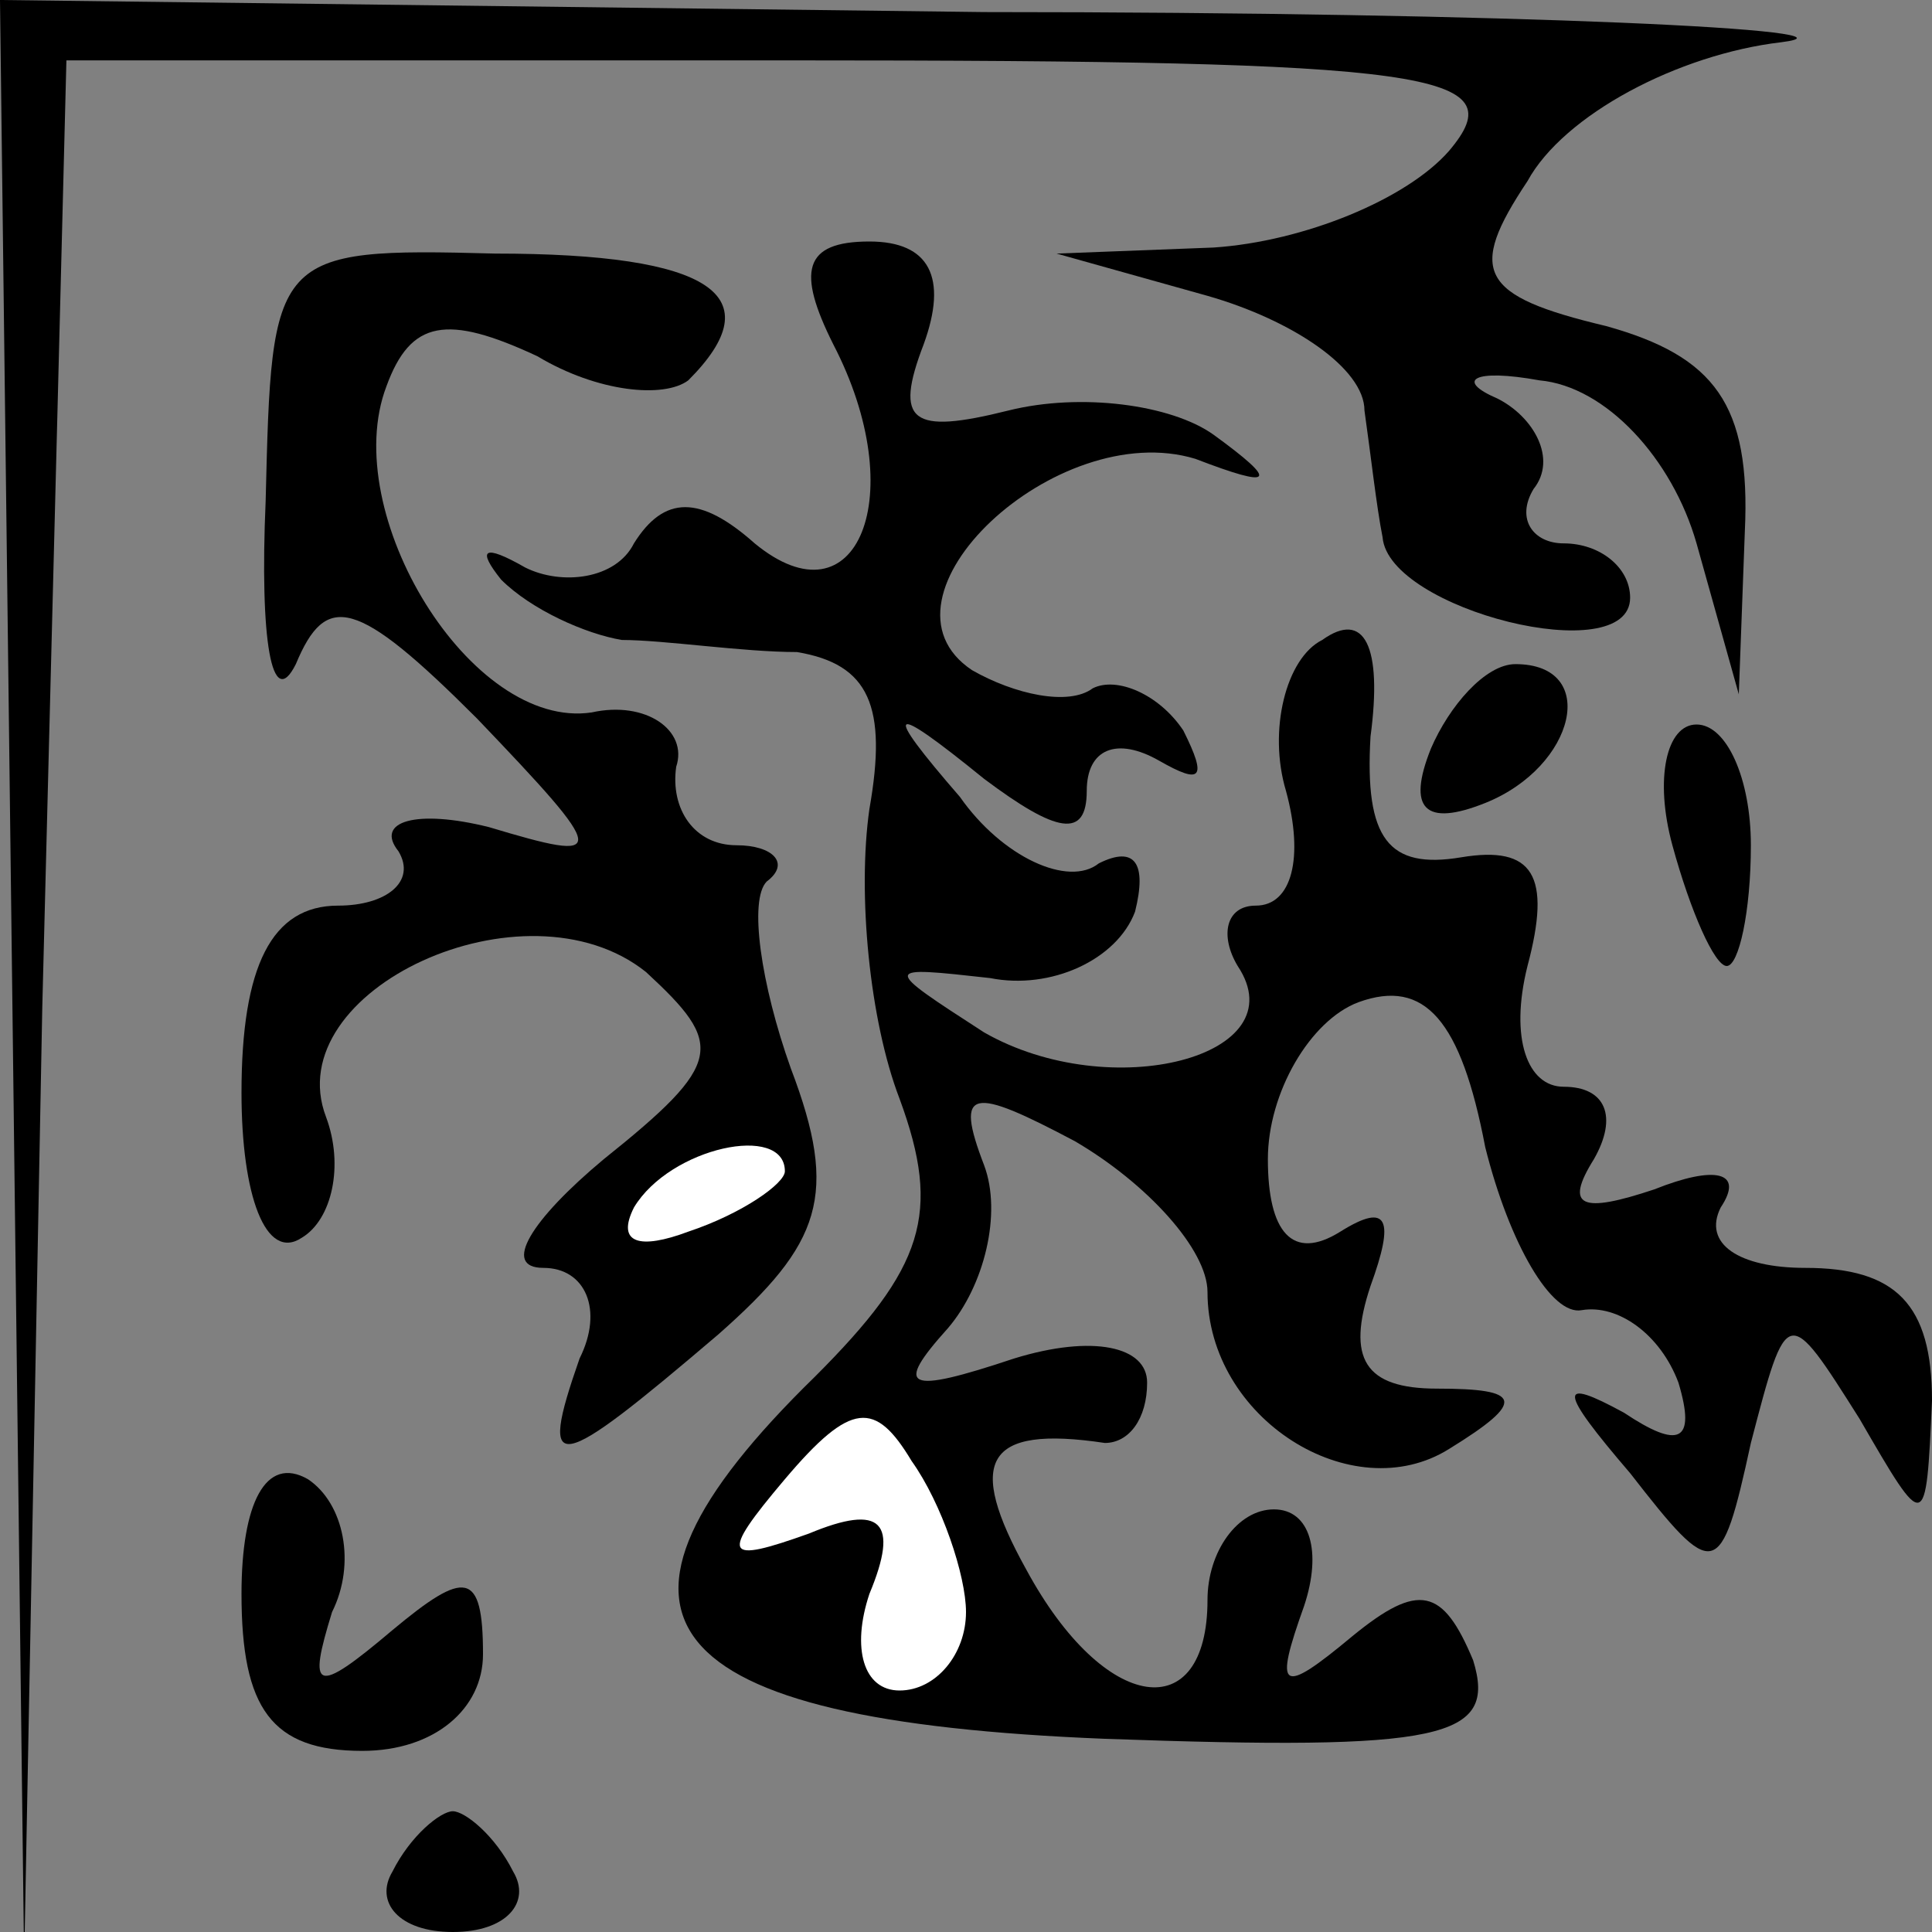 <?xml version="1.0" standalone="no"?>
<!DOCTYPE svg PUBLIC "-//W3C//DTD SVG 20010904//EN"
 "http://www.w3.org/TR/2001/REC-SVG-20010904/DTD/svg10.dtd">
<svg version="1.0" xmlns="http://www.w3.org/2000/svg"
 width="32pt" height="32pt" viewBox="0 0 32 32"
 preserveAspectRatio="xMidYMid meet">
<rect x="0" y="0" width="32" height="32" fill="#808080" stroke="none"/>
<g transform="translate(0,32) scale(0.1,-0.1)"
fill="#000000" stroke="none">
<path fill="#000000" stroke="none" d="M2 158 l2 -163 3 158 4 157 120 0 c107
0 120 -2 109 -15 -7 -8 -24 -15 -39 -16 l-26 -1 25 -7 c14 -4 26 -12 26 -19 1
-7 2 -16 3 -21 1 -12 41 -22 41 -10 0 5 -5 9 -11 9 -5 0 -8 4 -5 9 4 5 0 12
-6 15 -7 3 -4 5 7 3 11 -1 22 -13 26 -27 l7 -25 1 27 c1 21 -5 29 -23 34 -21
5 -23 9 -13 24 6 11 25 21 42 23 16 2 -43 5 -132 5 l-163 2 2 -162z"/>
<path fill="#000000" stroke="none" d="M44 237 c-1 -23 1 -35 5 -27 5 12 10
11 30 -9 22 -23 22 -24 2 -18 -12 3 -19 1 -15 -4 3 -5 -2 -9 -10 -9 -11 0 -16
-10 -16 -31 0 -17 4 -28 10 -24 5 3 7 12 4 20 -8 21 33 40 53 24 13 -12 13
-15 -7 -31 -12 -10 -17 -18 -10 -18 7 0 10 -7 6 -15 -7 -20 -4 -19 23 4 17 15
20 23 12 44 -5 14 -7 28 -4 31 4 3 1 6 -5 6 -7 0 -11 6 -10 13 2 6 -5 11 -14
9 -20 -3 -42 33 -34 54 4 11 10 12 25 5 10 -6 21 -7 25 -4 14 14 4 21 -32 21
-37 1 -37 0 -38 -41z"/>
<path fill="#ffffff" stroke="none" d="M130 126 c0 -2 -7 -7 -16 -10 -8 -3
-12 -2 -9 4 6 10 25 14 25 6z"/>
<path fill="#000000" stroke="none" d="M138 263 c13 -25 4 -47 -13 -33 -9 8
-15 8 -20 0 -3 -6 -12 -7 -18 -4 -7 4 -8 3 -4 -2 5 -5 14 -9 20 -10 7 0 20 -2
29 -2 12 -2 15 -9 12 -26 -2 -14 0 -35 5 -48 7 -19 4 -28 -14 -46 -41 -40 -27
-57 48 -60 56 -2 65 0 61 13 -5 12 -9 13 -20 4 -12 -10 -13 -9 -8 5 3 9 1 16
-5 16 -6 0 -11 -7 -11 -15 0 -21 -17 -19 -30 5 -10 18 -7 24 13 21 4 0 7 4 7
10 0 6 -9 8 -22 4 -18 -6 -20 -5 -11 5 6 7 9 19 6 27 -5 13 -2 13 15 4 12 -7
22 -18 22 -25 0 -21 24 -36 40 -26 13 8 12 10 -2 10 -12 0 -15 5 -11 17 4 11
3 14 -5 9 -8 -5 -12 0 -12 12 0 11 7 23 15 26 11 4 17 -3 21 -24 4 -16 11 -28
16 -27 6 1 13 -4 16 -12 3 -10 0 -11 -9 -5 -11 6 -11 4 1 -10 14 -18 15 -18
20 5 6 23 6 23 18 4 11 -19 11 -19 12 3 0 16 -6 22 -21 22 -11 0 -17 4 -14 10
4 6 -1 7 -11 3 -12 -4 -15 -3 -10 5 4 7 2 12 -5 12 -6 0 -9 8 -6 20 4 15 1 20
-11 18 -12 -2 -16 3 -15 20 2 15 -1 21 -8 16 -6 -3 -9 -15 -6 -25 3 -11 1 -19
-5 -19 -5 0 -6 -5 -3 -10 10 -15 -21 -23 -42 -11 -17 11 -17 11 1 9 10 -2 21
3 24 11 2 8 0 11 -6 8 -5 -4 -16 1 -23 11 -13 15 -12 16 4 3 12 -9 17 -10 17
-2 0 7 5 9 12 5 7 -4 8 -3 4 5 -4 6 -11 9 -15 7 -4 -3 -13 -1 -20 3 -18 12 14
42 37 35 13 -5 14 -4 3 4 -7 5 -22 7 -34 4 -16 -4 -19 -2 -14 11 4 11 1 17 -9
17 -11 0 -12 -5 -6 -17z"/>
<path fill="#ffffff" stroke="none" d="M160 53 c0 -7 -5 -13 -11 -13 -6 0 -8
7 -5 16 5 12 2 15 -10 10 -14 -5 -15 -4 -4 9 11 13 15 13 21 3 5 -7 9 -19 9
-25z"/>
<path fill="#000000" stroke="none" d="M237 196 c-4 -10 -1 -13 9 -9 15 6 19
23 5 23 -5 0 -11 -7 -14 -14z"/>
<path fill="#000000" stroke="none" d="M277 180 c3 -11 7 -20 9 -20 2 0 4 9 4
20 0 11 -4 20 -9 20 -5 0 -7 -9 -4 -20z"/>
<path fill="#000000" stroke="none" d="M40 56 c0 -19 5 -26 20 -26 12 0 20 7
20 16 0 14 -3 14 -15 4 -13 -11 -14 -10 -10 3 4 8 2 18 -4 22 -7 4 -11 -4 -11
-19z"/>
<path fill="#000000" stroke="none" d="M65 10 c-3 -5 1 -10 10 -10 9 0 13 5
10 10 -3 6 -8 10 -10 10 -2 0 -7 -4 -10 -10z"/>
</g>
</svg>
